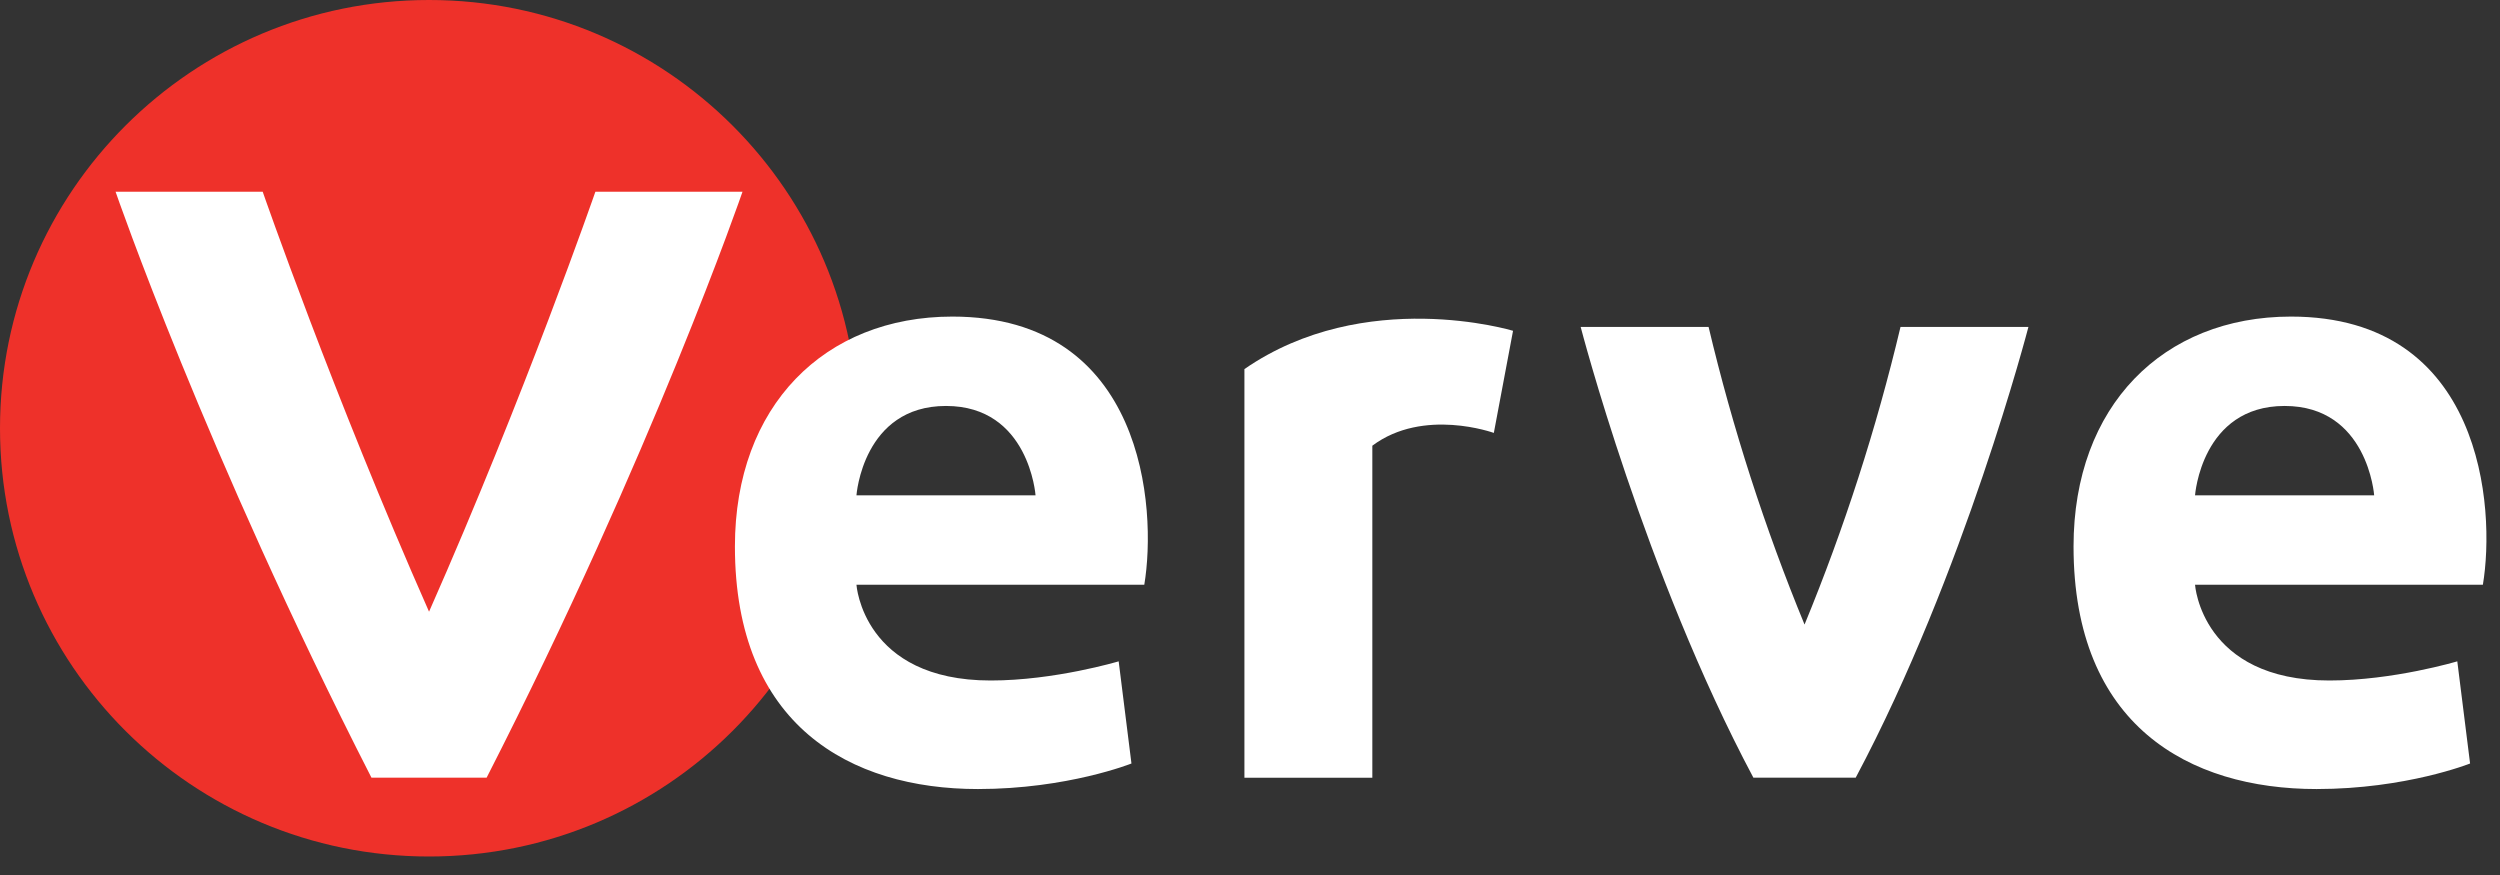 <svg xmlns="http://www.w3.org/2000/svg"
    width="60"
    height="21"
    viewBox="0 0 60 21">
    <rect x="0" y="0" width="60" height="21" fill="#333333" stroke="none"/>
    <path
        d="M10.297,20.556C15.984,20.556 20.594,15.955 20.594,10.278C20.594,4.602 15.984,0 10.297,0C4.61,0 0,4.602 0,10.278C0,15.955 4.61,20.556 10.297,20.556Z"
        fill="#EE312A"/>
    <path
        d="M10.297,14.681C7.994,9.47 6.305,4.602 6.305,4.602H2.774C2.774,4.602 4.923,10.85 8.915,18.664H11.679C15.671,10.85 17.82,4.602 17.82,4.602H14.289C14.289,4.602 12.6,9.47 10.297,14.681Z"
        fill="#ffffff"/>
    <path
        d="M59.589,14.034H52.681C52.681,14.034 52.835,16.332 55.905,16.332C57.44,16.332 58.975,15.872 58.975,15.872L59.282,18.324C59.282,18.324 57.747,18.937 55.598,18.937C52.528,18.937 49.765,17.405 49.765,13.114C49.765,9.743 51.914,7.598 54.984,7.598C59.589,7.598 59.897,12.195 59.589,14.034ZM54.831,9.743C52.835,9.743 52.681,11.888 52.681,11.888H56.98C56.98,11.888 56.826,9.743 54.831,9.743Z"
        fill="#ffffff"/>
    <path
        d="M35.852,10.39L36.313,7.939C36.313,7.939 32.756,6.861 29.866,8.858V18.665H32.936L32.936,10.697C34.164,9.777 35.852,10.39 35.852,10.39Z"
        fill="#ffffff"/>
    <path
        d="M27.463,14.034H20.555C20.555,14.034 20.708,16.332 23.778,16.332C25.313,16.332 26.848,15.872 26.848,15.872L27.155,18.324C27.155,18.324 25.62,18.937 23.471,18.937C20.401,18.937 17.638,17.405 17.638,13.114C17.638,9.743 19.787,7.598 22.857,7.598C27.463,7.598 27.77,12.195 27.463,14.034ZM22.704,9.743C20.708,9.743 20.555,11.888 20.555,11.888H24.853C24.853,11.888 24.699,9.743 22.704,9.743Z"
        fill="#ffffff"/>
    <path
        d="M43.309,14.989C42.355,12.672 41.585,10.283 41.006,7.846L37.936,7.846C37.936,7.846 39.471,13.762 42.081,18.664H44.537C47.147,13.762 48.682,7.847 48.682,7.847H45.612C45.033,10.284 44.263,12.672 43.309,14.989Z"
        fill="#ffffff"/>
</svg>